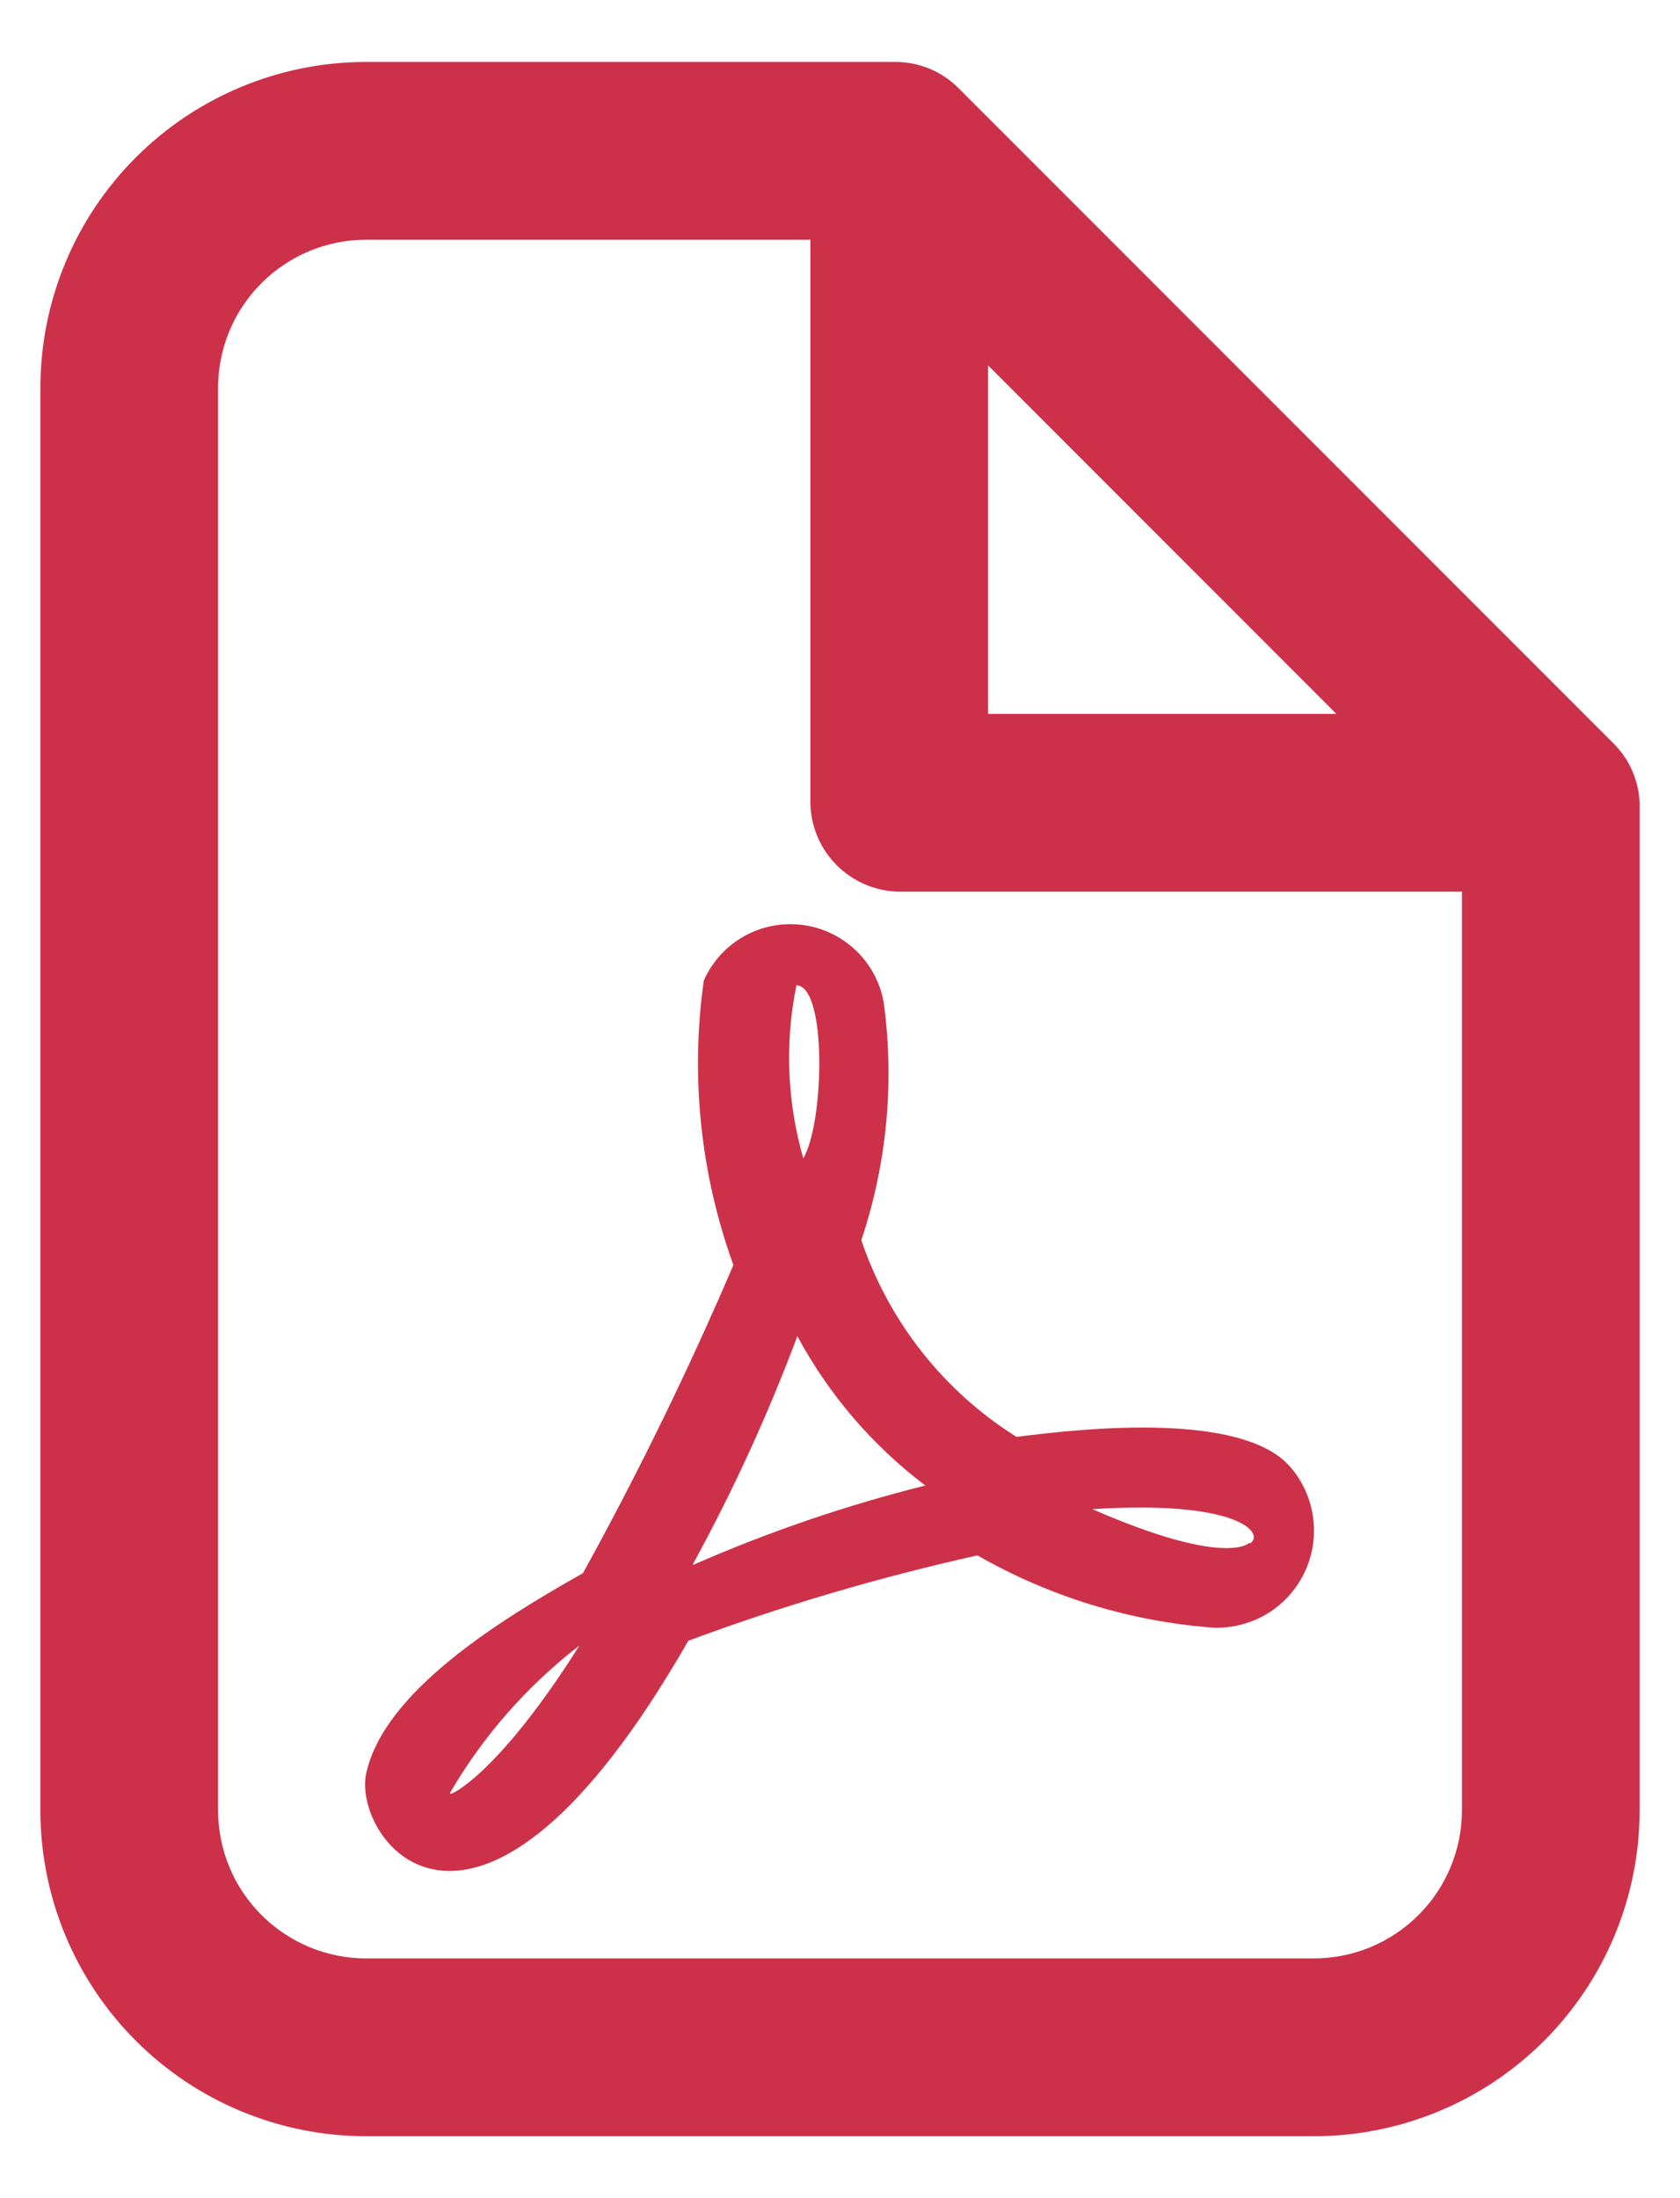 <svg width="26" height="34" viewBox="0 0 26 34" fill="none" xmlns="http://www.w3.org/2000/svg">
<path d="M24.972 11.5L14.833 1.362C14.576 1.104 14.226 0.959 13.862 0.958H5.667C4.33 0.958 3.047 1.49 2.102 2.435C1.156 3.38 0.625 4.663 0.625 6V28C0.625 29.337 1.156 30.619 2.102 31.565C3.047 32.511 4.33 33.042 5.667 33.042H20.333C21.671 33.042 22.953 32.511 23.898 31.565C24.844 30.619 25.375 29.337 25.375 28V12.417C25.361 12.071 25.217 11.744 24.972 11.5V11.5ZM15.292 5.652L20.682 11.042H15.292V5.652ZM20.333 30.292H5.667C5.059 30.292 4.476 30.05 4.046 29.62C3.616 29.191 3.375 28.608 3.375 28V6C3.375 5.392 3.616 4.809 4.046 4.38C4.476 3.95 5.059 3.708 5.667 3.708H12.542V12.417C12.546 12.78 12.693 13.127 12.95 13.384C13.207 13.64 13.553 13.787 13.917 13.792H22.625V28C22.625 28.608 22.384 29.191 21.954 29.62C21.524 30.05 20.941 30.292 20.333 30.292Z" fill="#CD3149"/>
<path d="M15.732 22.225C14.604 21.518 13.756 20.442 13.33 19.182C13.725 18.002 13.844 16.748 13.678 15.515C13.626 15.204 13.474 14.919 13.246 14.701C13.019 14.484 12.727 14.345 12.414 14.306C12.102 14.267 11.785 14.329 11.511 14.484C11.236 14.639 11.019 14.879 10.892 15.167C10.683 16.649 10.84 18.159 11.35 19.567C10.654 21.193 9.877 22.784 9.022 24.333C7.72 25.067 5.942 26.167 5.667 27.432C5.447 28.458 7.372 31.098 10.653 25.378C12.113 24.837 13.607 24.396 15.127 24.058C16.25 24.701 17.503 25.083 18.793 25.177C19.09 25.184 19.382 25.104 19.633 24.947C19.884 24.789 20.082 24.56 20.204 24.29C20.325 24.02 20.364 23.719 20.315 23.427C20.267 23.135 20.133 22.863 19.93 22.647C19.16 21.858 16.868 22.078 15.732 22.225ZM6.968 27.725C7.482 26.846 8.161 26.074 8.967 25.452C7.72 27.432 6.968 27.78 6.968 27.743V27.725ZM12.322 15.24C12.798 15.24 12.762 17.348 12.432 17.917C12.183 17.052 12.145 16.14 12.322 15.258V15.24ZM10.727 24.187C11.348 23.053 11.887 21.877 12.34 20.667C12.826 21.57 13.501 22.358 14.32 22.977C13.09 23.285 11.888 23.696 10.727 24.205V24.187ZM19.343 23.857C19.343 23.857 19.013 24.26 16.905 23.343C19.197 23.197 19.582 23.728 19.343 23.875V23.857Z" fill="#CD3149"/>
</svg>

